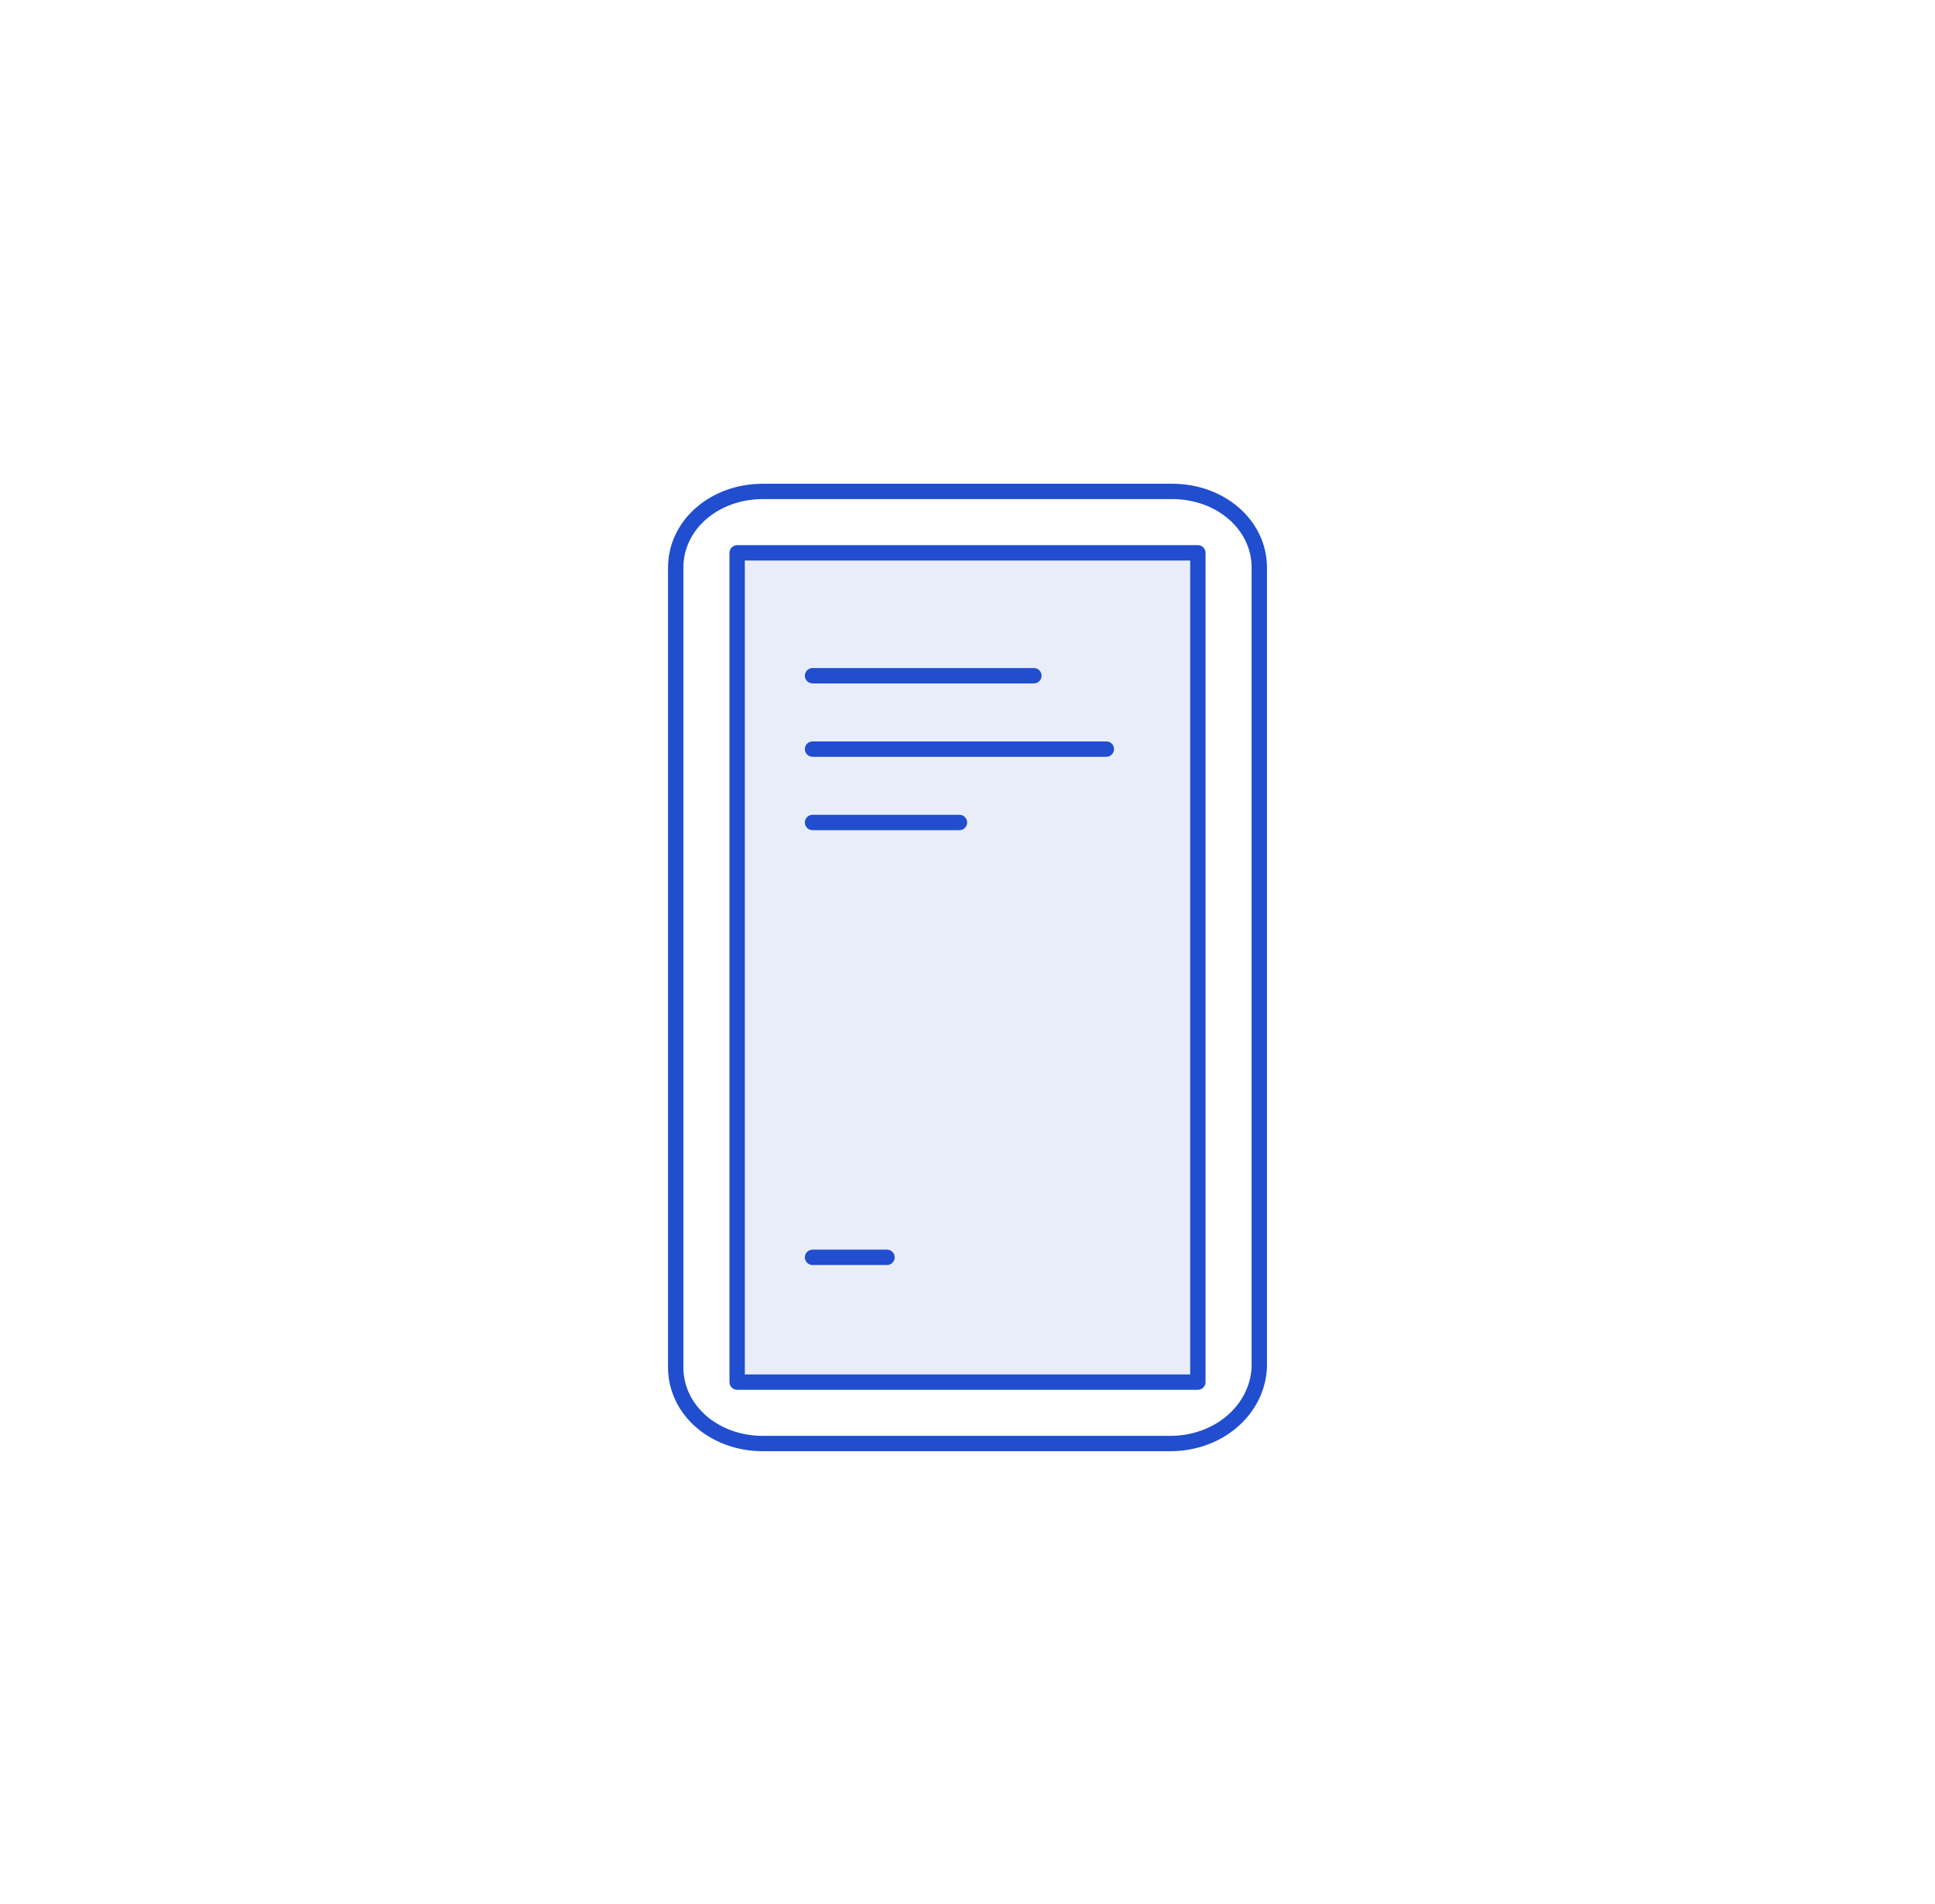 <svg width="63" height="62" viewBox="0 0 63 62" fill="none" xmlns="http://www.w3.org/2000/svg">
<path opacity="0.1" d="M24 18H39V45H24V18Z" fill="#204ECF"/>
<path d="M38.097 47H24.837C23.253 47 22 45.905 22 44.522V18.478C22 17.095 23.253 16 24.837 16H38.163C39.746 16 41 17.095 41 18.478V44.522C40.934 45.905 39.681 47 38.097 47Z" stroke="#204ECF" stroke-width="0.5" stroke-miterlimit="10" stroke-linecap="round" stroke-linejoin="round"/>
<path d="M24 18H39V45H24V18Z" stroke="#204ECF" stroke-width="0.5" stroke-miterlimit="10" stroke-linecap="round" stroke-linejoin="round"/>
<path d="M26.455 24.39H36.021M26.455 26.779H31.238M26.455 22.001H33.662M26.455 40.937H28.879" stroke="#204ECF" stroke-width="0.5" stroke-miterlimit="10" stroke-linecap="round" stroke-linejoin="round"/>
</svg>
